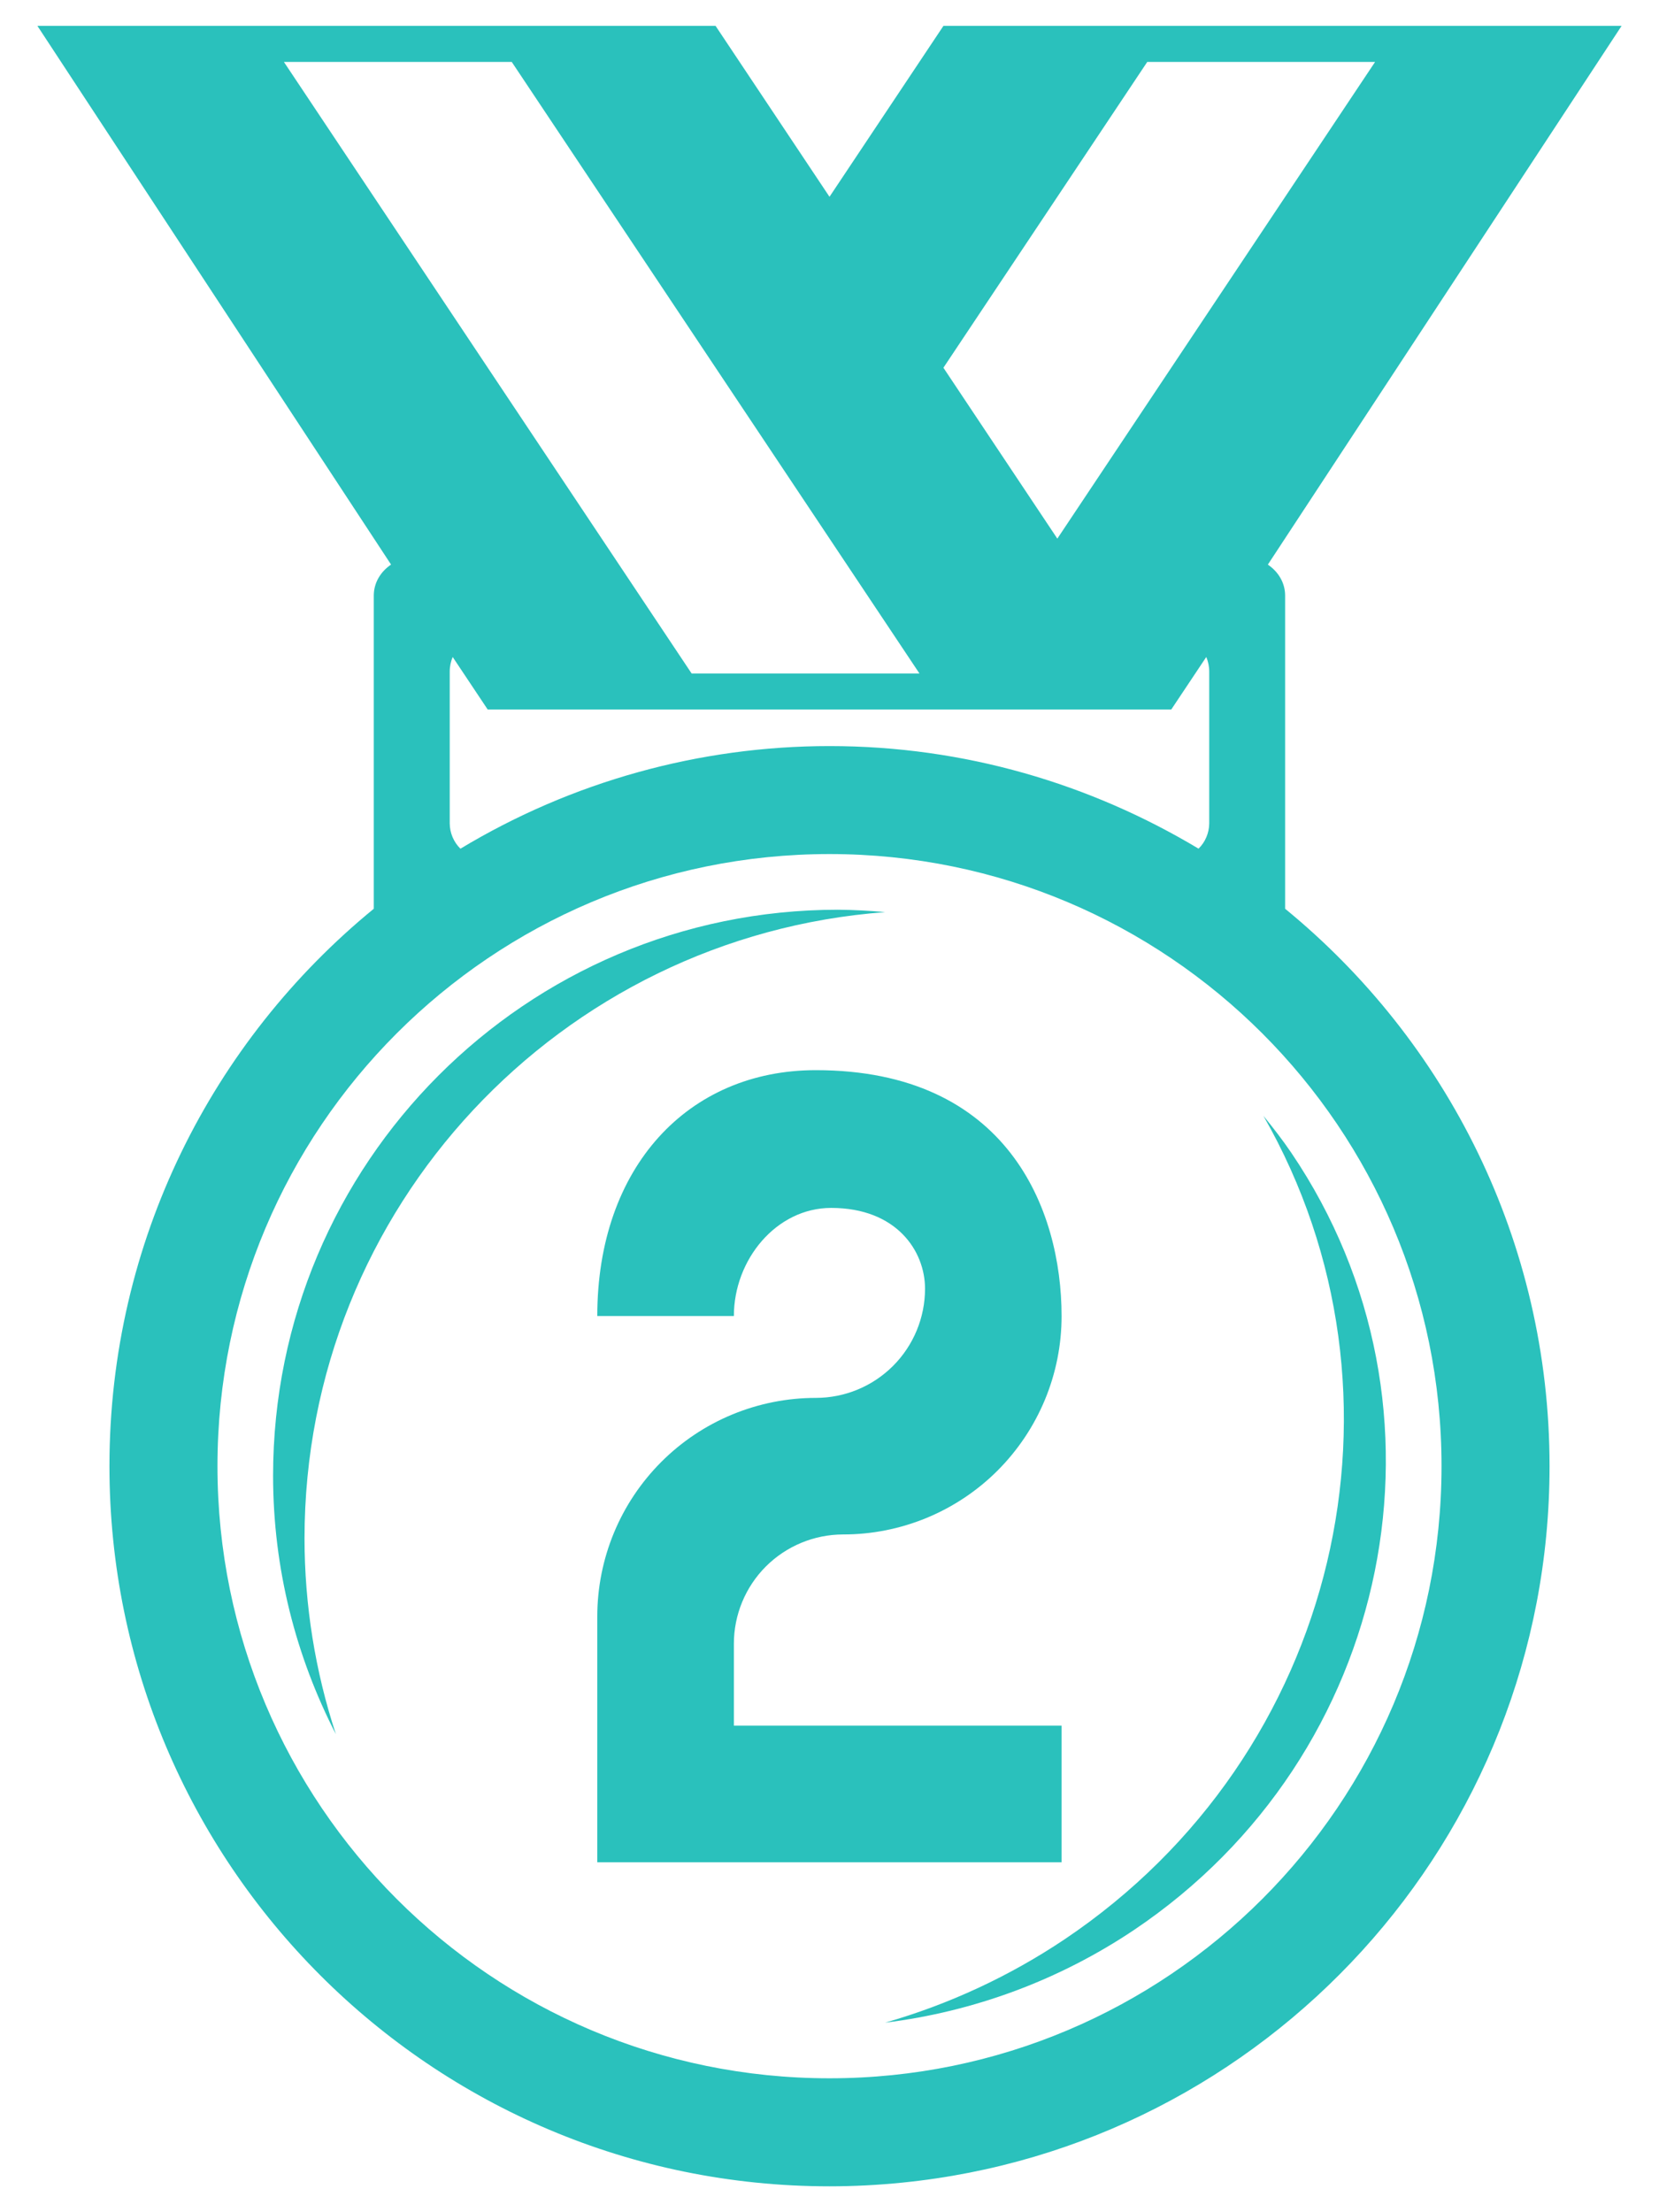 <svg width="36" height="48" viewBox="0 0 36 48" fill="none" xmlns="http://www.w3.org/2000/svg">
<path d="M27.887 19.718V12.923C27.887 12.638 27.732 12.399 27.512 12.251L35.188 0.562H20.472L18 4.27L15.528 0.562H0.812L8.486 12.25C8.266 12.398 8.111 12.638 8.111 12.923V19.718C4.61 22.584 2.375 26.936 2.375 31.812C2.375 40.441 9.371 47.438 18 47.438C18.533 47.438 19.058 47.41 19.577 47.358C27.465 46.568 33.625 39.91 33.625 31.812C33.625 26.936 31.388 22.584 27.887 19.718ZM24.895 1.344H29.839L22.944 11.687L20.472 7.979L24.895 1.344ZM25.416 15.395L26.176 14.255C26.217 14.353 26.24 14.459 26.24 14.571V17.867C26.239 17.969 26.218 18.07 26.178 18.164C26.139 18.258 26.081 18.343 26.008 18.414C23.664 17.009 20.931 16.188 18 16.188C15.177 16.188 12.408 16.958 9.991 18.415C9.844 18.27 9.761 18.073 9.759 17.867V14.571C9.759 14.459 9.783 14.352 9.823 14.255L10.583 15.395H25.416V15.395ZM6.161 1.344H11.105L19.952 14.613H15.008L6.161 1.344ZM18 45.094C10.665 45.094 4.719 39.148 4.719 31.812C4.719 24.478 10.665 18.531 18 18.531C25.334 18.531 31.281 24.478 31.281 31.812C31.281 39.148 25.334 45.094 18 45.094Z" fill="#2AC1BC"/>
<path d="M18.184 19.739C11.414 19.739 5.926 25.236 5.926 32.019C5.926 34.042 6.423 35.944 7.288 37.627C6.838 36.257 6.609 34.824 6.608 33.383C6.608 26.193 12.162 20.316 19.207 19.791C18.867 19.76 18.526 19.742 18.184 19.739V19.739ZM23.104 42.077C21.907 42.879 20.592 43.49 19.207 43.887C21.142 43.648 22.993 42.959 24.612 41.873C30.239 38.09 31.766 30.544 28.023 25.016C27.833 24.735 27.627 24.471 27.416 24.211C30.875 30.255 29.07 38.067 23.104 42.077" fill="#2AC1BC"/>
<path d="M23.037 37.443H15.925V35.666C15.925 35.037 16.175 34.434 16.619 33.989C17.064 33.545 17.666 33.295 18.295 33.294C18.918 33.295 19.534 33.172 20.11 32.934C20.685 32.696 21.208 32.347 21.648 31.907C22.088 31.466 22.437 30.944 22.676 30.368C22.914 29.793 23.037 29.177 23.036 28.554C23.036 26.244 21.865 23.22 17.703 23.22C14.93 23.22 12.961 25.325 12.961 28.554H15.925C15.925 27.334 16.844 26.209 18.036 26.209C19.454 26.209 20.073 27.142 20.073 27.962C20.073 28.59 19.823 29.193 19.379 29.637C18.934 30.082 18.331 30.331 17.703 30.331C17.08 30.331 16.463 30.454 15.888 30.692C15.313 30.93 14.79 31.28 14.35 31.72C13.91 32.161 13.56 32.683 13.322 33.259C13.084 33.834 12.961 34.451 12.961 35.073V40.406H23.036V37.443H23.037Z" fill="#2AC1BC"/>
</svg>
